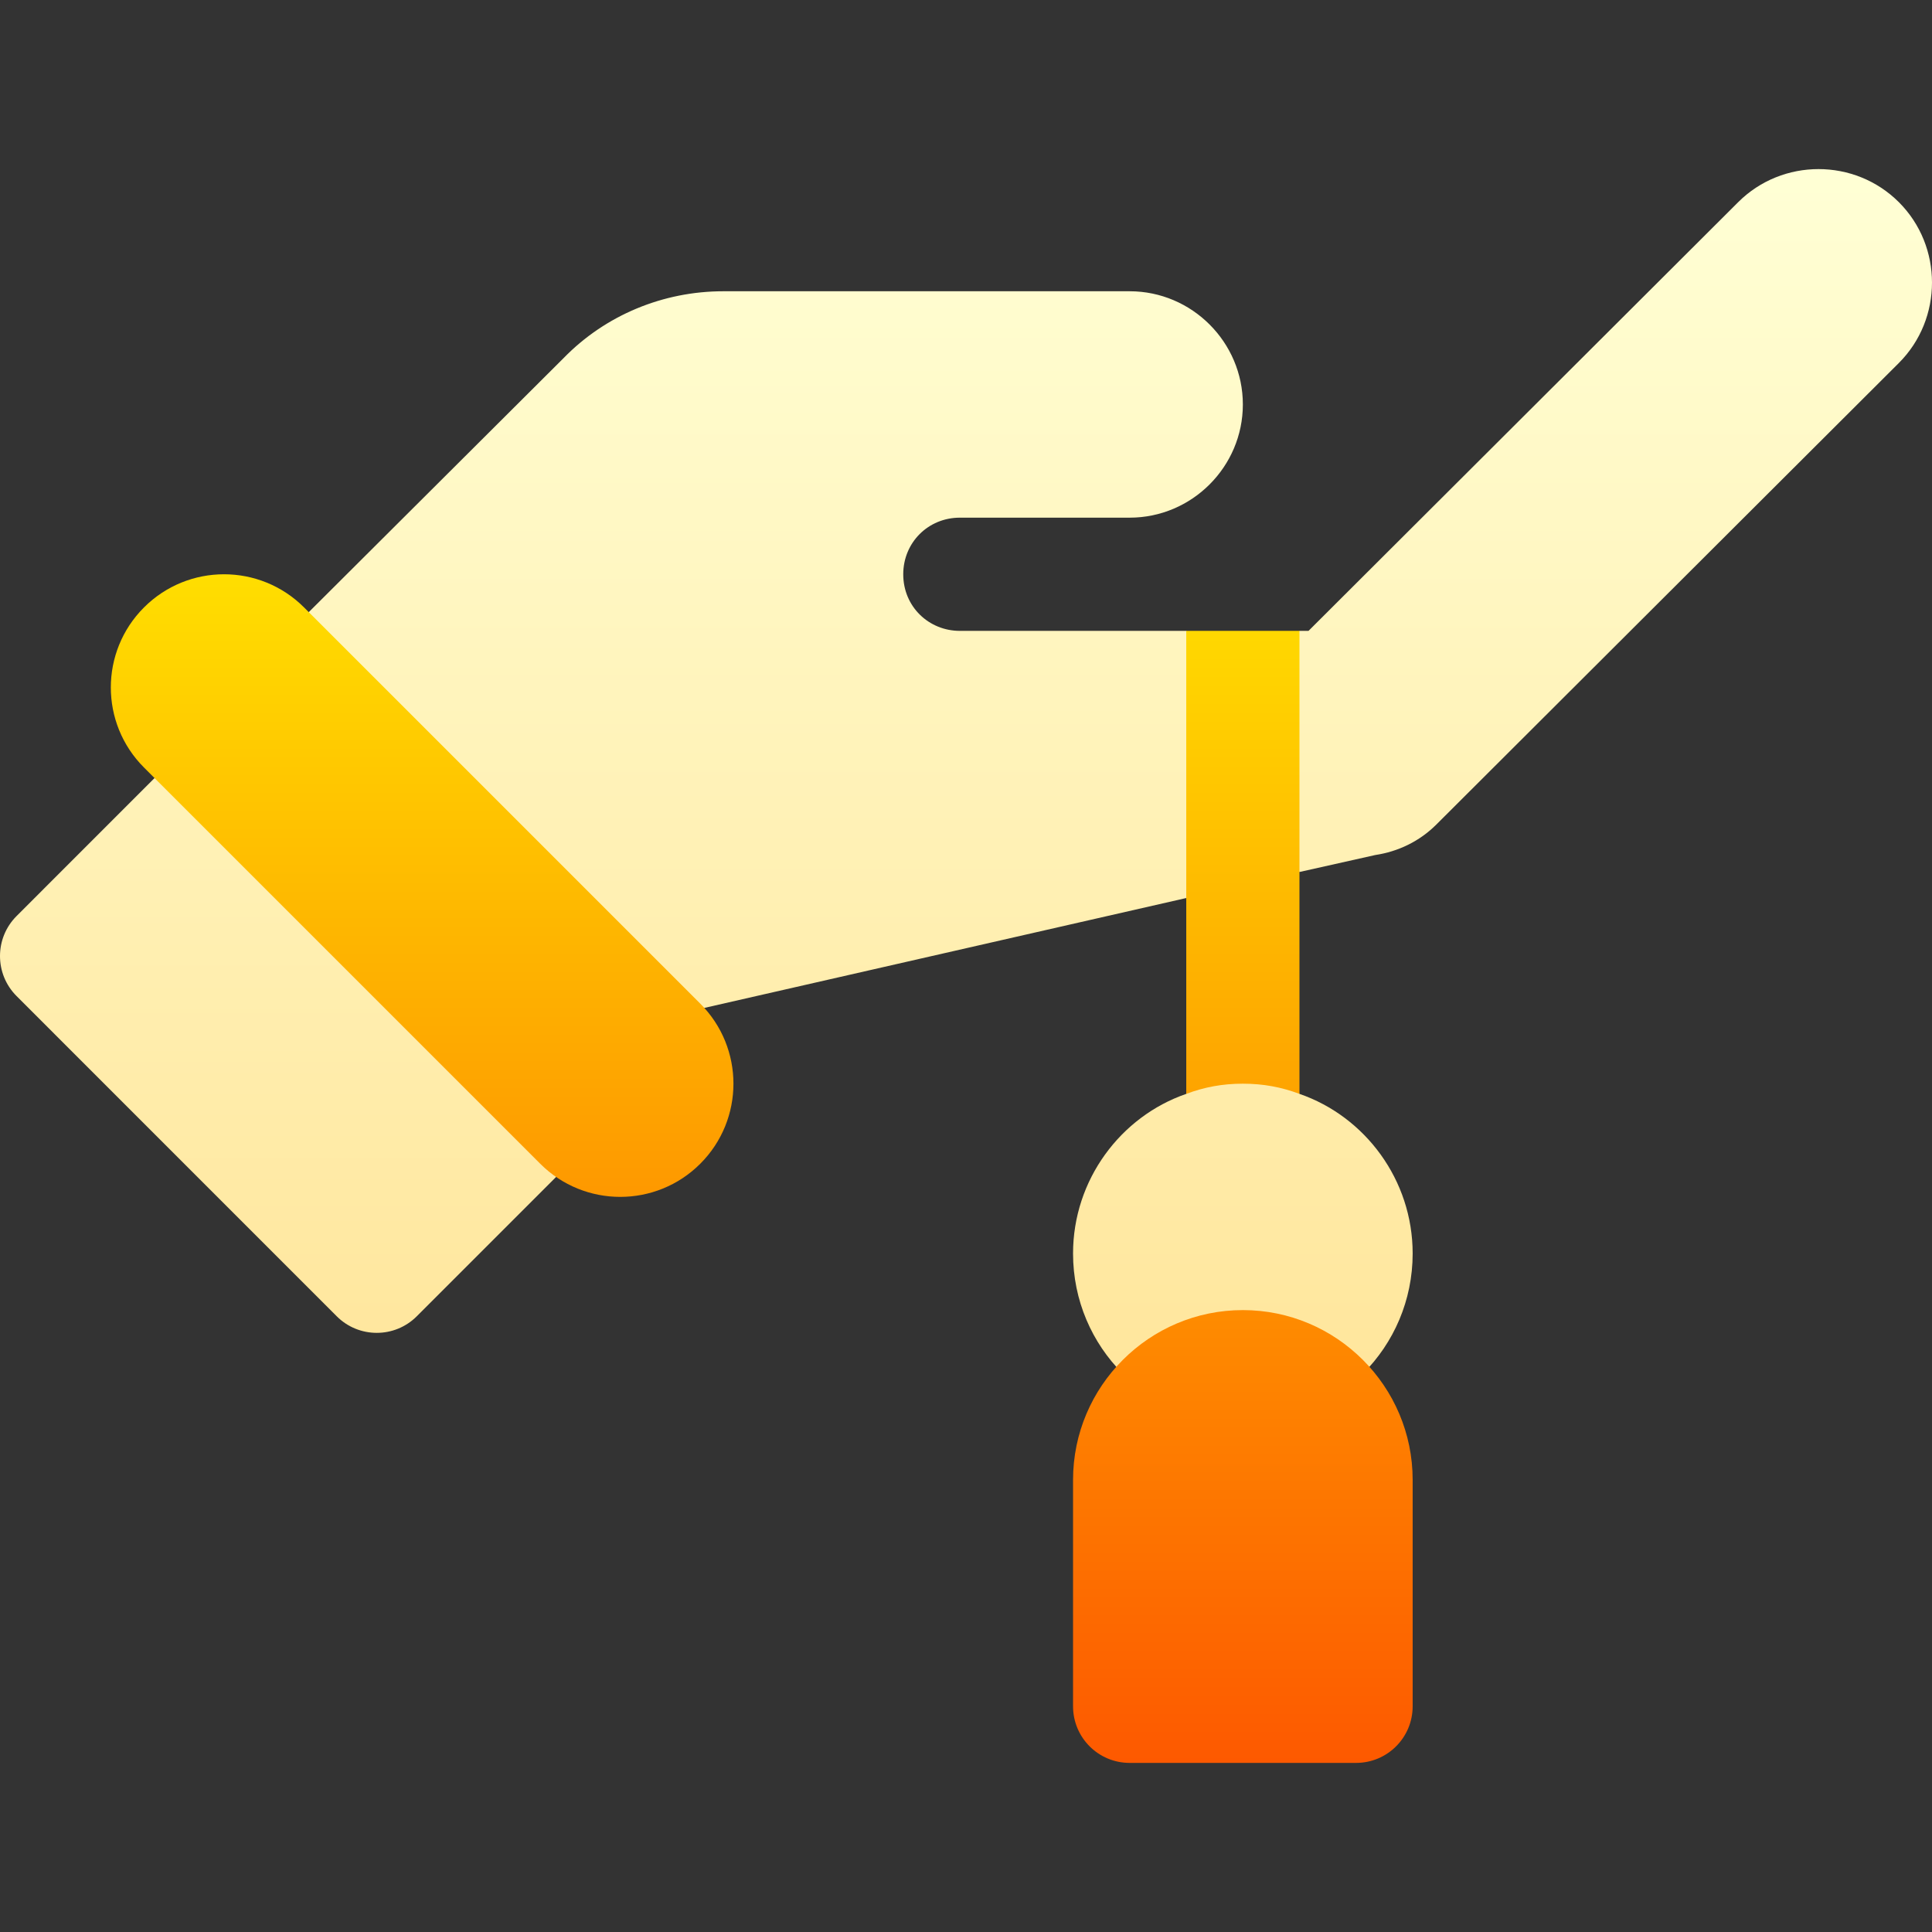 <svg id="Capa_1" enable-background="new 0 0 512 512" height="512" viewBox="0 0 512 512" width="512" xmlns="http://www.w3.org/2000/svg" xmlns:xlink="http://www.w3.org/1999/xlink"><rect x="0" y="0" width="512" height="512" fill="#333333" stroke="none"/><linearGradient id="SVGID_1_" gradientUnits="userSpaceOnUse" x1="256" x2="256" y1="377.188" y2="44.812"><stop offset="0" stop-color="#ffe59a"/><stop offset="1" stop-color="#ffffd5"/></linearGradient><linearGradient id="SVGID_2_" gradientUnits="userSpaceOnUse" x1="201.87" x2="201.87" y1="467.188" y2="152.188"><stop offset="0" stop-color="#fd5900"/><stop offset="1" stop-color="#ffde00"/></linearGradient><g><g><g><path d="m344.37 289.888-15-32.701-15 32.701c-17.402 5.999-30 22.798-30 42.299 0 24.901 20.098 45 45 45s45-20.099 45-45c0-19.5-12.598-36.3-30-42.299zm158.855-236.302c-11.697-11.699-30.901-11.699-42.598 0l-113.855 113.602s-.901 0-2.402 0l-16.047 16.664-13.953-16.664h-60c-8.173 0-15-6.362-15-15 0-8.401 6.599-15 15-15h45c16.501 0 30-13.5 30-30s-13.499-30-30-30h-107.703c-15.897 0-31.198 6.301-42.297 17.701l-96.299 95.999 111.299 81.301 150-34.2 17.563-20.475 12.437 13.575c-.011.003-.002 0 .037-.008-.004.001-.01.002-.013.003.018-.004.03-.007.046-.01.029-.007.07-.016.121-.027-.012.003-.025.006-.037.008.132-.03.176-.039.17-.038 1.076-.241 5.324-1.192 19.774-4.428 6.002-.899 11.704-3.6 16.201-8.099l122.556-122.302c11.7-11.701 11.7-30.901 0-42.602zm-158.818 177.494c.031-.007.073-.016.117-.026-.023.005-.055.012-.084.019-.012.002-.024.005-.033.007zm-340.012 11.679c-5.859 5.859-5.859 15.352 0 21.211l84.844 84.858c5.86 5.86 15.355 5.856 21.211 0l50.281-50.281-106.065-106.063z" fill="url(#SVGID_1_)"/></g></g><g><g><path d="m80.581 160.977c-11.719-11.719-30.703-11.719-42.422 0s-11.719 30.703 0 42.422l105 105c11.719 11.719 30.703 11.718 42.422 0 11.719-11.719 11.719-30.703 0-42.422zm263.789 128.911v-122.7h-30v122.701c4.797-1.8 9.602-2.701 15-2.701s10.203.901 15 2.7zm-15 57.3c-24.814 0-45 20.186-45 45v60c0 8.291 6.709 15 15 15h60c8.291 0 15-6.709 15-15v-60c0-24.815-20.185-45-45-45z" fill="url(#SVGID_2_)"/></g></g></g></svg>